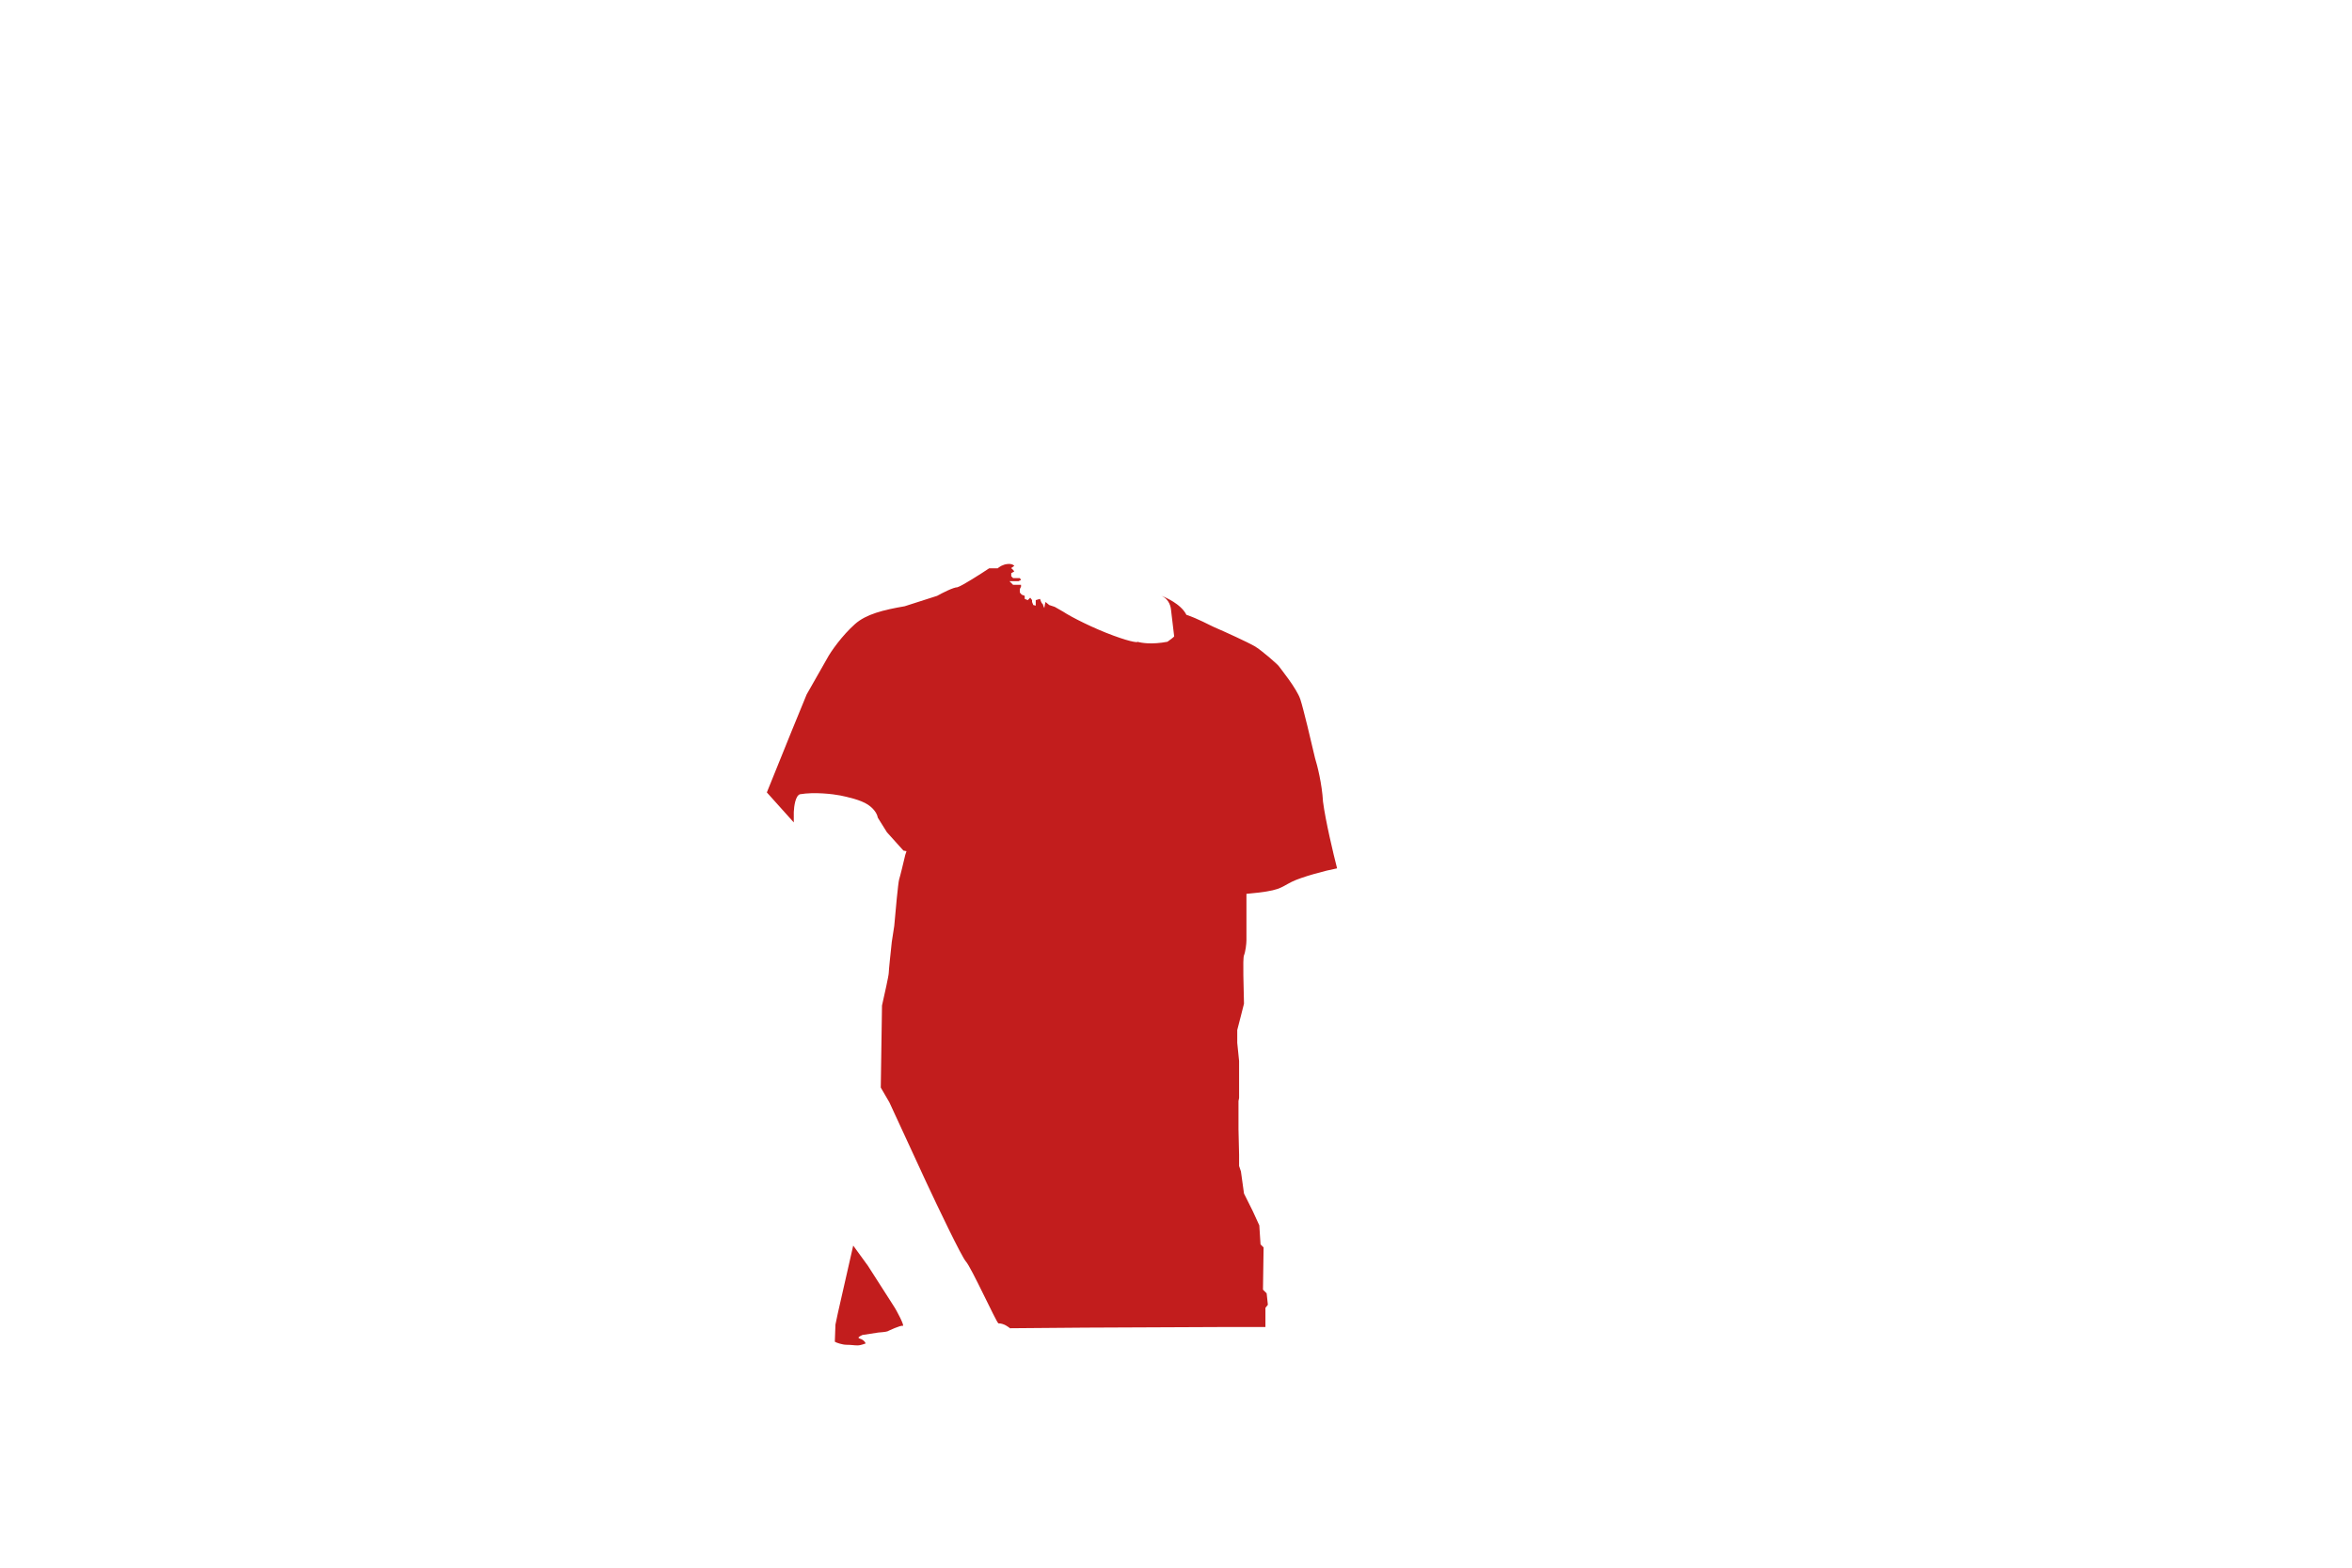 <svg width="1920" height="1280" fill="none" xmlns="http://www.w3.org/2000/svg"><path fill="#fff" d="M0 0h1920v1280H0z"/><path d="m724 679.5 13.5 15 2.5.5-1 3c-1.333 5.667-4.2 17.6-5 20-.8 2.4-3 26.333-4 38l-2 13c-.833 7.667-2.5 23.5-2.5 25.5S721.833 813 720 821l-1 67 7 12 30 65c9.333 20 28.9 61 32.5 65 4.5 5 24.5 49 26.5 50.5 4.8 0 8.333 3.17 9.5 4l61-.5 113-.5h34.5v-15.66l2-2.5-1-9.34-3-3 .5-34.5-2.5-2.5-1-15.5-5.5-12-7-14-2.5-18-1.5-4.5v-9l-.5-21v-23l.5-2.5v-30.189L1010 851.5V841c1.6-6.4 4.5-17.167 5.5-21.5-.17-11.833-1.2-36.7 0-39.5 1.2-2.8 2-9.35 2-12.183v-38c28-2.5 27-4.817 37-9.817 8-4 28-9.333 37-11-3-11.667-9.5-38.9-11.5-54.5-.8-14.4-4.67-29.667-6.5-35.5-3-13-9.6-40.8-12-48-3-9-16.5-25.5-17.5-27s-14-13-20-16.5c-4.8-2.8-24-11.667-33-15.5-3.833-1.667-12.9-6.8-22.5-10-4.5-9-17.5-14.5-20.5-15.5 6.8 2.8 7.833 9.5 8 12l2.5 21c-.167.333.1.5-5.5 4.5-12.8 2.4-21 1-24.5 0 .667.5-3.1 1-19.5-5s-34.5-15.167-41-19.5l-7-4-4.5-1.5-3-2.5-.5 2-.5 3c-.333-.667-1-2.1-1-2.5 0-.5-.5-1-1-1.5-.4-.4-1.167-2.5-1.5-3.5l-3.5 1v4.5l-2-.5-1-2.5V490l-1.5-2-2 2-2.5-1v-2.5l-2.5-1c-.5-.5-1.5-1.6-1.5-2V481l1-2v-1.5H827l-3-3h7.5l2-1-1-1.5H827l-1.5-1.5V468l2.5-1.5c-.667-.833-2.1-2.5-2.5-2.5-.4 0 1.5-1.333 2.5-2-.167-.167-1.5-1.9-5.5-1.5-4 .4-7 2.5-8 3.5h-7c-7 4.667-22 14.3-26 15.5-3.2 0-12.333 4.667-16.5 7l-26.5 8.5c-17.5 3-31.5 6.5-40.5 14.5-10.309 9.163-19.667 22.167-23 28.5l-16.5 29-12.5 30.5-20 49.5 22 24.5V663c.167-4.833 1.4-13.3 5-14.5 12-2 27-.167 33 1 5.5 1.167 16.5 3.5 22.5 7.5s7.833 8.667 8 10.5l7.5 12ZM684 1072l12.5-55 12 16.5 20.5 32c3.5 5.17 9.6 17.4 8 17-2-.5-11.5 4-12.5 4.5s-7 1-7.5 1c-.4 0-8.833 1.33-13 2-2 1-4.8 2.2-2 3 3.5 1 5 4 4.5 4s-3.5 1.5-6.5 1.5-5-.5-9-.5c-3.2 0-8.333-1.67-9.5-2.5l.5-14 2-9.5Z" fill="#C21D1D"/></svg>